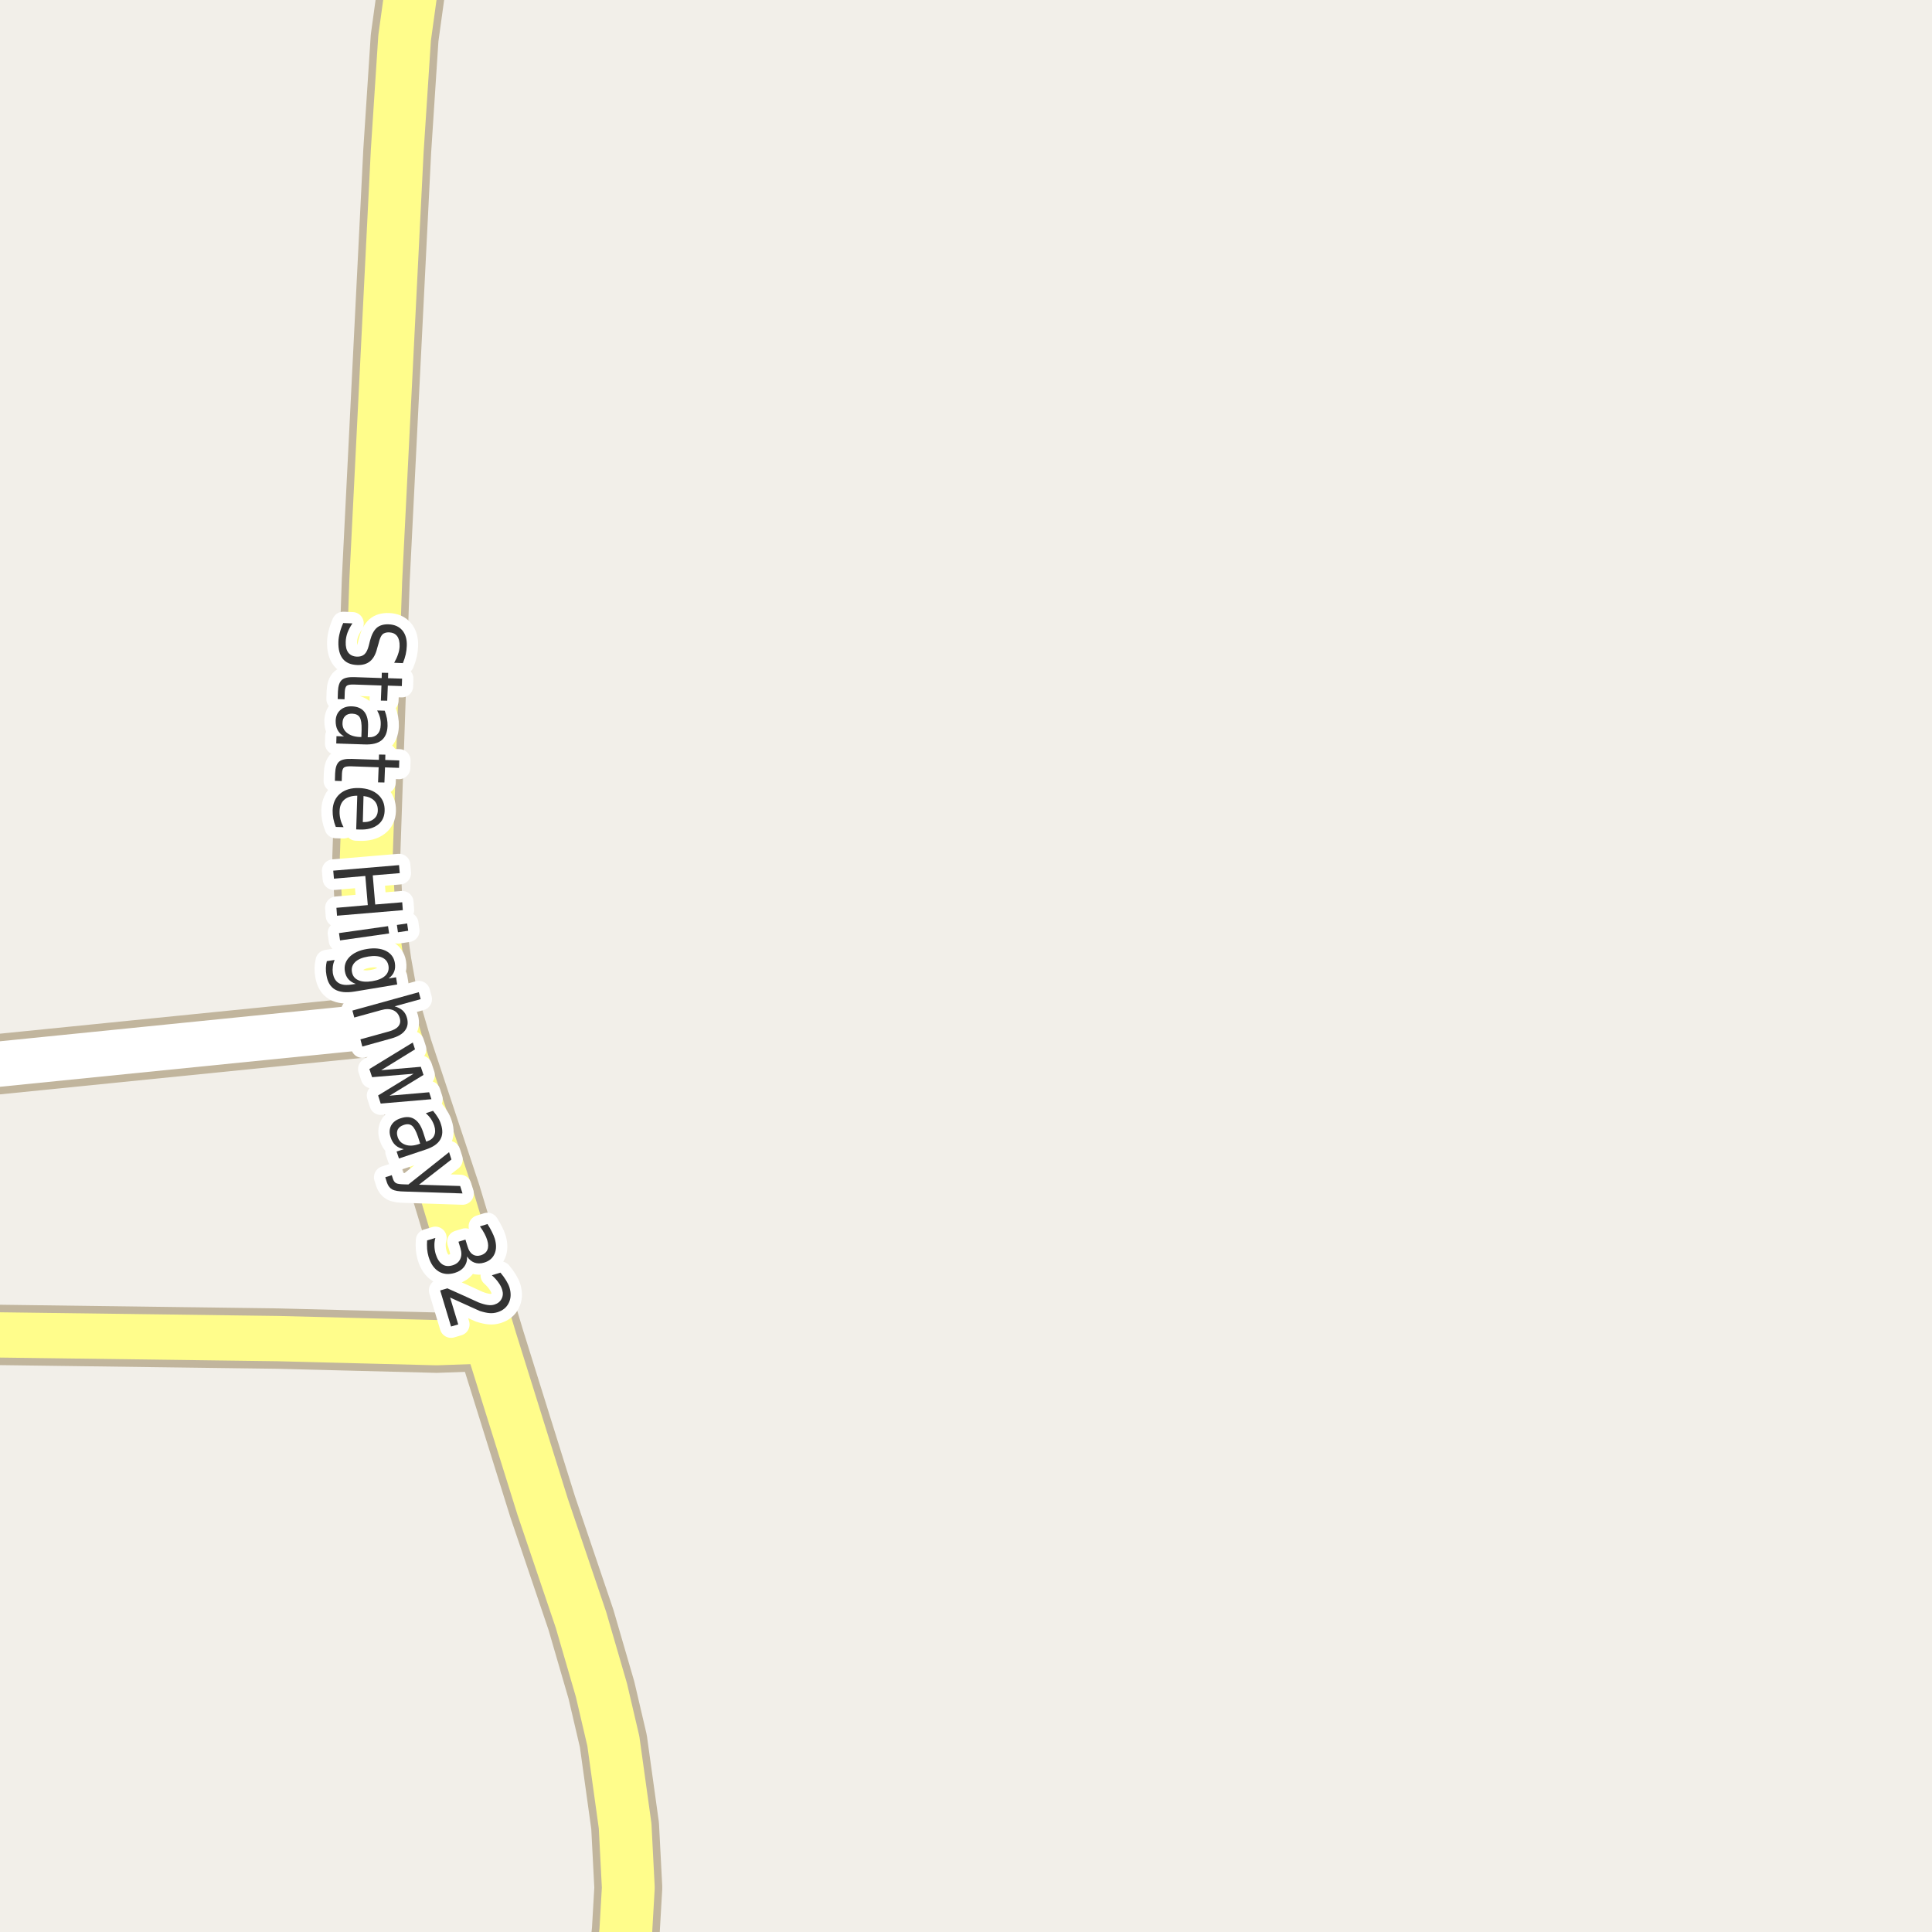 <?xml version="1.0" encoding="UTF-8"?>
<svg xmlns="http://www.w3.org/2000/svg" xmlns:xlink="http://www.w3.org/1999/xlink" width="256pt" height="256pt" viewBox="0 0 256 256" version="1.1">
<g id="surface2">
<rect x="0" y="0" width="256" height="256" style="fill:rgb(94.902%,93.725%,91.373%);fill-opacity:1;stroke:none;"/>
<path style="fill:none;stroke-width:8;stroke-linecap:round;stroke-linejoin:round;stroke:rgb(75.686%,70.98%,61.569%);stroke-opacity:1;stroke-miterlimit:10;" d="M -4.57 141.449 L 51.84 135.766 "/>
<path style="fill:none;stroke-width:8;stroke-linecap:round;stroke-linejoin:round;stroke:rgb(75.686%,70.98%,61.569%);stroke-opacity:1;stroke-miterlimit:10;" d="M 258.109 -9 L 259.879 -3.156 L 261.93 2.973 L 264 8.047 "/>
<path style="fill:none;stroke-width:8;stroke-linecap:round;stroke-linejoin:round;stroke:rgb(75.686%,70.98%,61.569%);stroke-opacity:1;stroke-miterlimit:10;" d="M -9 176.766 L 36.836 177.371 L 57.852 177.91 L 65.031 177.656 "/>
<path style="fill:none;stroke-width:9;stroke-linecap:round;stroke-linejoin:round;stroke:rgb(75.686%,70.98%,61.569%);stroke-opacity:1;stroke-miterlimit:10;" d="M 81.926 265 L 82.926 255.812 L 83.254 250.125 L 82.832 241.945 L 81.27 230.699 L 79.688 223.938 L 76.984 214.648 L 71.902 199.645 L 65.031 177.656 L 59.203 158.32 L 52.82 139.113 L 51.84 135.766 L 50.934 132.668 L 50.023 127.613 L 48.789 118.863 L 48.531 113.648 L 49.789 76.938 L 52.633 20.035 L 53.613 5.027 L 55.359 -7.609 L 55.859 -10 "/>
<path style="fill:none;stroke-width:6;stroke-linecap:round;stroke-linejoin:round;stroke:rgb(100%,100%,100%);stroke-opacity:1;stroke-miterlimit:10;" d="M -4.57 141.449 L 51.84 135.766 "/>
<path style="fill:none;stroke-width:6;stroke-linecap:round;stroke-linejoin:round;stroke:rgb(100%,100%,100%);stroke-opacity:1;stroke-miterlimit:10;" d="M 258.109 -9 L 259.879 -3.156 L 261.93 2.973 L 264 8.047 "/>
<path style="fill:none;stroke-width:6;stroke-linecap:round;stroke-linejoin:round;stroke:rgb(100%,99.216%,54.51%);stroke-opacity:1;stroke-miterlimit:10;" d="M -9 176.766 L 36.836 177.371 L 57.852 177.91 L 65.031 177.656 "/>
<path style="fill:none;stroke-width:7;stroke-linecap:round;stroke-linejoin:round;stroke:rgb(100%,99.216%,54.51%);stroke-opacity:1;stroke-miterlimit:10;" d="M 81.926 265 L 82.926 255.812 L 83.254 250.125 L 82.832 241.945 L 81.27 230.699 L 79.688 223.938 L 76.984 214.648 L 71.902 199.645 L 65.031 177.656 L 59.203 158.32 L 52.82 139.113 L 51.84 135.766 L 50.934 132.668 L 50.023 127.613 L 48.789 118.863 L 48.531 113.648 L 49.789 76.938 L 52.633 20.035 L 53.613 5.027 L 55.359 -7.609 L 55.859 -10 "/>
<path style="fill:none;stroke-width:3;stroke-linecap:round;stroke-linejoin:round;stroke:rgb(100%,100%,100%);stroke-opacity:1;stroke-miterlimit:10;" d="M 53.387 87.867 L 52.23 87.82 C 52.457 87.422 52.629 87.043 52.746 86.68 C 52.871 86.324 52.938 85.98 52.949 85.648 C 52.969 85.062 52.859 84.609 52.621 84.289 C 52.379 83.977 52.027 83.809 51.559 83.789 C 51.172 83.777 50.875 83.871 50.668 84.07 C 50.469 84.277 50.301 84.668 50.168 85.242 L 49.98 85.883 C 49.793 86.672 49.48 87.25 49.043 87.617 C 48.605 87.98 48.031 88.148 47.324 88.117 C 46.469 88.086 45.832 87.809 45.418 87.289 C 45.004 86.766 44.809 86.012 44.84 85.023 C 44.852 84.648 44.914 84.25 45.027 83.836 C 45.129 83.418 45.281 82.992 45.48 82.555 L 46.699 82.602 C 46.418 83.016 46.199 83.43 46.043 83.836 C 45.895 84.25 45.816 84.656 45.809 85.055 C 45.785 85.668 45.902 86.141 46.152 86.477 C 46.41 86.809 46.785 86.984 47.277 87.008 C 47.703 87.027 48.043 86.922 48.293 86.695 C 48.543 86.465 48.734 86.074 48.871 85.523 L 49.027 84.898 C 49.234 84.105 49.531 83.539 49.918 83.195 C 50.301 82.859 50.828 82.703 51.496 82.727 C 52.277 82.758 52.879 83.023 53.309 83.523 C 53.734 84.031 53.934 84.715 53.902 85.57 C 53.891 85.945 53.844 86.32 53.762 86.695 C 53.676 87.078 53.551 87.469 53.387 87.867 Z M 53.246 90.91 L 51.387 90.848 L 51.309 92.848 L 50.465 92.832 L 50.543 90.832 L 46.98 90.707 C 46.449 90.684 46.105 90.738 45.949 90.863 C 45.793 90.988 45.703 91.254 45.684 91.66 L 45.652 92.66 L 44.746 92.629 L 44.777 91.629 C 44.809 90.879 44.984 90.363 45.309 90.082 C 45.629 89.809 46.199 89.691 47.012 89.723 L 50.574 89.848 L 50.59 89.145 L 51.434 89.16 L 51.418 89.863 L 53.277 89.926 Z M 47.914 96.688 C 47.934 95.906 47.852 95.359 47.664 95.047 C 47.477 94.742 47.141 94.582 46.664 94.562 C 46.277 94.551 45.969 94.656 45.742 94.875 C 45.512 95.094 45.391 95.398 45.383 95.797 C 45.359 96.328 45.555 96.758 45.961 97.094 C 46.375 97.438 46.938 97.625 47.648 97.656 L 47.883 97.656 Z M 48.305 98.641 L 44.555 98.516 L 44.586 97.547 L 45.586 97.578 C 45.188 97.348 44.902 97.062 44.727 96.719 C 44.551 96.383 44.469 95.977 44.477 95.5 C 44.5 94.895 44.707 94.422 45.102 94.078 C 45.496 93.734 46.008 93.57 46.633 93.594 C 47.371 93.625 47.918 93.863 48.273 94.312 C 48.637 94.77 48.805 95.441 48.773 96.328 L 48.727 97.688 L 48.836 97.688 C 49.336 97.707 49.727 97.57 50.008 97.281 C 50.289 97 50.434 96.594 50.445 96.062 C 50.465 95.727 50.434 95.398 50.352 95.078 C 50.266 94.754 50.141 94.441 49.977 94.141 L 50.977 94.172 C 51.109 94.523 51.211 94.867 51.273 95.203 C 51.336 95.547 51.359 95.879 51.352 96.203 C 51.32 97.055 51.055 97.688 50.555 98.094 C 50.055 98.5 49.305 98.68 48.305 98.641 Z M 52.875 101.746 L 51.016 101.684 L 50.938 103.684 L 50.094 103.668 L 50.172 101.668 L 46.609 101.543 C 46.078 101.52 45.734 101.574 45.578 101.699 C 45.422 101.824 45.332 102.09 45.312 102.496 L 45.281 103.496 L 44.375 103.465 L 44.406 102.465 C 44.438 101.715 44.613 101.199 44.938 100.918 C 45.258 100.645 45.828 100.527 46.641 100.559 L 50.203 100.684 L 50.219 99.98 L 51.062 99.996 L 51.047 100.699 L 52.906 100.762 Z M 47.715 109.918 L 47.199 109.902 L 47.34 105.434 C 46.59 105.441 46.016 105.621 45.621 105.965 C 45.223 106.316 45.016 106.816 44.996 107.465 C 44.984 107.84 45.02 108.199 45.105 108.543 C 45.188 108.895 45.328 109.25 45.527 109.605 L 44.496 109.574 C 44.352 109.219 44.242 108.855 44.168 108.48 C 44.098 108.113 44.066 107.746 44.074 107.371 C 44.105 106.434 44.434 105.699 45.059 105.168 C 45.691 104.637 46.531 104.387 47.574 104.418 C 48.645 104.457 49.484 104.75 50.09 105.293 C 50.703 105.832 50.996 106.551 50.965 107.449 C 50.941 108.238 50.641 108.855 50.059 109.293 C 49.473 109.738 48.691 109.949 47.715 109.918 Z M 48.074 108.934 C 48.656 108.953 49.129 108.824 49.496 108.543 C 49.859 108.27 50.047 107.895 50.059 107.418 C 50.078 106.875 49.922 106.434 49.59 106.09 C 49.254 105.754 48.781 105.551 48.168 105.48 Z M 52.875 114.633 L 52.969 115.695 L 49.391 115.992 L 49.719 119.852 L 53.297 119.555 L 53.375 120.602 L 44.656 121.336 L 44.578 120.289 L 48.734 119.93 L 48.406 116.07 L 44.25 116.43 L 44.156 115.367 Z M 51.418 122.719 L 51.559 123.688 L 45.059 124.609 L 44.918 123.641 Z M 53.949 122.359 L 54.09 123.328 L 52.73 123.531 L 52.59 122.562 Z M 49.32 130.012 C 50.09 129.887 50.664 129.645 51.039 129.293 C 51.414 128.938 51.559 128.5 51.477 127.98 C 51.391 127.469 51.117 127.105 50.648 126.887 C 50.18 126.668 49.559 126.621 48.789 126.746 C 48.016 126.871 47.445 127.109 47.07 127.465 C 46.695 127.828 46.547 128.266 46.633 128.777 C 46.715 129.297 46.992 129.66 47.461 129.871 C 47.93 130.09 48.547 130.137 49.32 130.012 Z M 46.961 131.387 C 45.867 131.562 45.016 131.473 44.398 131.121 C 43.785 130.766 43.406 130.137 43.258 129.23 C 43.195 128.895 43.172 128.574 43.18 128.262 C 43.191 127.957 43.234 127.656 43.305 127.355 L 44.336 127.199 C 44.211 127.5 44.133 127.793 44.102 128.074 C 44.062 128.363 44.062 128.652 44.102 128.934 C 44.207 129.566 44.469 130.012 44.883 130.262 C 45.297 130.512 45.875 130.574 46.617 130.449 L 47.148 130.371 C 46.742 130.234 46.414 130.027 46.164 129.746 C 45.922 129.473 45.766 129.121 45.695 128.684 C 45.578 127.965 45.789 127.332 46.32 126.793 C 46.852 126.262 47.617 125.91 48.617 125.746 C 49.617 125.582 50.453 125.664 51.133 125.996 C 51.809 126.34 52.203 126.871 52.32 127.59 C 52.391 128.027 52.359 128.41 52.227 128.746 C 52.09 129.09 51.844 129.391 51.492 129.652 L 52.477 129.496 L 52.633 130.449 Z M 51.836 137.609 L 48.008 138.672 L 47.758 137.719 L 51.539 136.672 C 52.141 136.504 52.559 136.273 52.789 135.984 C 53.027 135.691 53.09 135.336 52.977 134.922 C 52.84 134.41 52.547 134.055 52.102 133.859 C 51.664 133.672 51.133 133.664 50.508 133.844 L 46.945 134.828 L 46.695 133.906 L 55.492 131.469 L 55.742 132.391 L 52.289 133.344 C 52.734 133.469 53.094 133.656 53.367 133.906 C 53.637 134.156 53.824 134.484 53.93 134.891 C 54.105 135.535 54.016 136.086 53.664 136.547 C 53.32 137.016 52.711 137.367 51.836 137.609 Z M 54.695 138.137 L 54.992 139.043 L 50.508 141.809 L 55.758 141.355 L 56.117 142.434 L 51.617 145.184 L 56.867 144.73 L 57.164 145.652 L 50.445 146.23 L 50.102 145.152 L 54.805 142.277 L 49.305 142.73 L 48.945 141.652 Z M 55.379 150.613 C 55.129 149.871 54.863 149.387 54.582 149.16 C 54.301 148.941 53.934 148.91 53.488 149.066 C 53.113 149.191 52.852 149.387 52.707 149.66 C 52.57 149.941 52.566 150.273 52.691 150.66 C 52.855 151.16 53.191 151.496 53.691 151.676 C 54.191 151.863 54.777 151.84 55.457 151.613 L 55.676 151.535 Z M 56.426 152.316 L 52.863 153.504 L 52.551 152.582 L 53.504 152.27 C 53.066 152.184 52.699 152.012 52.41 151.754 C 52.117 151.492 51.898 151.133 51.754 150.676 C 51.566 150.102 51.59 149.586 51.832 149.129 C 52.082 148.68 52.504 148.363 53.098 148.176 C 53.793 147.938 54.387 147.969 54.879 148.27 C 55.379 148.57 55.77 149.137 56.051 149.973 L 56.473 151.27 L 56.582 151.238 C 57.059 151.082 57.379 150.82 57.535 150.457 C 57.699 150.09 57.699 149.652 57.535 149.145 C 57.43 148.832 57.285 148.535 57.098 148.254 C 56.91 147.984 56.684 147.734 56.426 147.504 L 57.379 147.191 C 57.629 147.484 57.84 147.777 58.02 148.066 C 58.195 148.348 58.332 148.645 58.426 148.957 C 58.695 149.77 58.664 150.449 58.332 151.004 C 58.008 151.566 57.371 152.004 56.426 152.316 Z M 53.66 157.887 C 52.84 157.875 52.277 157.781 51.973 157.605 C 51.66 157.438 51.434 157.145 51.285 156.73 L 51.051 155.996 L 51.91 155.715 L 52.082 156.246 C 52.176 156.504 52.312 156.684 52.488 156.777 C 52.668 156.871 53.031 156.922 53.582 156.934 L 54.113 156.949 L 59.504 152.668 L 59.816 153.637 L 55.52 156.98 L 60.973 157.152 L 61.285 158.137 Z M 61.891 166.488 C 61.922 166.996 61.797 167.445 61.516 167.832 C 61.234 168.215 60.82 168.492 60.281 168.66 C 59.457 168.91 58.738 168.848 58.125 168.473 C 57.508 168.098 57.062 167.441 56.781 166.504 C 56.688 166.18 56.625 165.84 56.594 165.488 C 56.57 165.133 56.57 164.758 56.594 164.363 L 57.688 164.035 C 57.594 164.367 57.551 164.715 57.562 165.082 C 57.57 165.457 57.629 165.82 57.734 166.176 C 57.93 166.809 58.219 167.258 58.594 167.52 C 58.969 167.777 59.426 167.824 59.969 167.66 C 60.457 167.512 60.797 167.238 60.984 166.832 C 61.172 166.434 61.18 165.961 61.016 165.41 L 60.75 164.535 L 61.672 164.254 L 61.953 165.16 C 62.098 165.66 62.32 166.008 62.625 166.207 C 62.938 166.414 63.301 166.457 63.719 166.332 C 64.145 166.195 64.43 165.957 64.578 165.613 C 64.723 165.27 64.719 164.84 64.562 164.332 C 64.477 164.051 64.359 163.762 64.203 163.473 C 64.047 163.172 63.844 162.848 63.594 162.504 L 64.594 162.191 C 64.82 162.547 65.016 162.887 65.172 163.207 C 65.336 163.531 65.469 163.836 65.562 164.129 C 65.789 164.91 65.781 165.582 65.531 166.145 C 65.281 166.715 64.82 167.102 64.156 167.301 C 63.688 167.445 63.254 167.445 62.859 167.301 C 62.473 167.152 62.148 166.883 61.891 166.488 Z M 59.641 171.93 L 60.719 175.492 L 59.766 175.773 L 58.328 170.992 L 59.281 170.711 C 59.832 170.949 60.586 171.289 61.547 171.727 C 62.504 172.172 63.117 172.453 63.391 172.57 C 63.879 172.758 64.285 172.871 64.609 172.914 C 64.93 172.965 65.227 172.949 65.5 172.867 C 65.945 172.73 66.266 172.48 66.453 172.117 C 66.648 171.762 66.68 171.359 66.547 170.914 C 66.453 170.59 66.289 170.273 66.062 169.961 C 65.844 169.641 65.547 169.312 65.172 168.977 L 66.312 168.633 C 66.613 168.988 66.863 169.332 67.062 169.664 C 67.27 170 67.422 170.312 67.516 170.617 C 67.742 171.387 67.707 172.07 67.406 172.664 C 67.113 173.258 66.609 173.664 65.891 173.883 C 65.547 173.984 65.203 174.023 64.859 173.992 C 64.523 173.969 64.098 173.875 63.578 173.711 C 63.441 173.648 63.047 173.469 62.391 173.18 C 61.734 172.887 60.816 172.469 59.641 171.93 Z M 59.641 171.93 "/>
<path style=" stroke:none;fill-rule:evenodd;fill:rgb(20%,20%,20%);fill-opacity:1;" d="M 53.387 87.867 L 52.23 87.82 C 52.457 87.422 52.629 87.043 52.746 86.68 C 52.871 86.324 52.938 85.98 52.949 85.648 C 52.969 85.062 52.859 84.609 52.621 84.289 C 52.379 83.977 52.027 83.809 51.559 83.789 C 51.172 83.777 50.875 83.871 50.668 84.07 C 50.469 84.277 50.301 84.668 50.168 85.242 L 49.98 85.883 C 49.793 86.672 49.48 87.25 49.043 87.617 C 48.605 87.98 48.031 88.148 47.324 88.117 C 46.469 88.086 45.832 87.809 45.418 87.289 C 45.004 86.766 44.809 86.012 44.84 85.023 C 44.852 84.648 44.914 84.25 45.027 83.836 C 45.129 83.418 45.281 82.992 45.48 82.555 L 46.699 82.602 C 46.418 83.016 46.199 83.43 46.043 83.836 C 45.895 84.25 45.816 84.656 45.809 85.055 C 45.785 85.668 45.902 86.141 46.152 86.477 C 46.41 86.809 46.785 86.984 47.277 87.008 C 47.703 87.027 48.043 86.922 48.293 86.695 C 48.543 86.465 48.734 86.074 48.871 85.523 L 49.027 84.898 C 49.234 84.105 49.531 83.539 49.918 83.195 C 50.301 82.859 50.828 82.703 51.496 82.727 C 52.277 82.758 52.879 83.023 53.309 83.523 C 53.734 84.031 53.934 84.715 53.902 85.57 C 53.891 85.945 53.844 86.32 53.762 86.695 C 53.676 87.078 53.551 87.469 53.387 87.867 Z M 53.246 90.91 L 51.387 90.848 L 51.309 92.848 L 50.465 92.832 L 50.543 90.832 L 46.98 90.707 C 46.449 90.684 46.105 90.738 45.949 90.863 C 45.793 90.988 45.703 91.254 45.684 91.66 L 45.652 92.66 L 44.746 92.629 L 44.777 91.629 C 44.809 90.879 44.984 90.363 45.309 90.082 C 45.629 89.809 46.199 89.691 47.012 89.723 L 50.574 89.848 L 50.59 89.145 L 51.434 89.16 L 51.418 89.863 L 53.277 89.926 Z M 47.914 96.688 C 47.934 95.906 47.852 95.359 47.664 95.047 C 47.477 94.742 47.141 94.582 46.664 94.562 C 46.277 94.551 45.969 94.656 45.742 94.875 C 45.512 95.094 45.391 95.398 45.383 95.797 C 45.359 96.328 45.555 96.758 45.961 97.094 C 46.375 97.438 46.938 97.625 47.648 97.656 L 47.883 97.656 Z M 48.305 98.641 L 44.555 98.516 L 44.586 97.547 L 45.586 97.578 C 45.188 97.348 44.902 97.062 44.727 96.719 C 44.551 96.383 44.469 95.977 44.477 95.5 C 44.5 94.895 44.707 94.422 45.102 94.078 C 45.496 93.734 46.008 93.57 46.633 93.594 C 47.371 93.625 47.918 93.863 48.273 94.312 C 48.637 94.77 48.805 95.441 48.773 96.328 L 48.727 97.688 L 48.836 97.688 C 49.336 97.707 49.727 97.57 50.008 97.281 C 50.289 97 50.434 96.594 50.445 96.062 C 50.465 95.727 50.434 95.398 50.352 95.078 C 50.266 94.754 50.141 94.441 49.977 94.141 L 50.977 94.172 C 51.109 94.523 51.211 94.867 51.273 95.203 C 51.336 95.547 51.359 95.879 51.352 96.203 C 51.32 97.055 51.055 97.688 50.555 98.094 C 50.055 98.5 49.305 98.68 48.305 98.641 Z M 52.875 101.746 L 51.016 101.684 L 50.938 103.684 L 50.094 103.668 L 50.172 101.668 L 46.609 101.543 C 46.078 101.52 45.734 101.574 45.578 101.699 C 45.422 101.824 45.332 102.09 45.312 102.496 L 45.281 103.496 L 44.375 103.465 L 44.406 102.465 C 44.438 101.715 44.613 101.199 44.938 100.918 C 45.258 100.645 45.828 100.527 46.641 100.559 L 50.203 100.684 L 50.219 99.98 L 51.062 99.996 L 51.047 100.699 L 52.906 100.762 Z M 47.715 109.918 L 47.199 109.902 L 47.34 105.434 C 46.59 105.441 46.016 105.621 45.621 105.965 C 45.223 106.316 45.016 106.816 44.996 107.465 C 44.984 107.84 45.02 108.199 45.105 108.543 C 45.188 108.895 45.328 109.25 45.527 109.605 L 44.496 109.574 C 44.352 109.219 44.242 108.855 44.168 108.48 C 44.098 108.113 44.066 107.746 44.074 107.371 C 44.105 106.434 44.434 105.699 45.059 105.168 C 45.691 104.637 46.531 104.387 47.574 104.418 C 48.645 104.457 49.484 104.75 50.09 105.293 C 50.703 105.832 50.996 106.551 50.965 107.449 C 50.941 108.238 50.641 108.855 50.059 109.293 C 49.473 109.738 48.691 109.949 47.715 109.918 Z M 48.074 108.934 C 48.656 108.953 49.129 108.824 49.496 108.543 C 49.859 108.27 50.047 107.895 50.059 107.418 C 50.078 106.875 49.922 106.434 49.59 106.09 C 49.254 105.754 48.781 105.551 48.168 105.48 Z M 52.875 114.633 L 52.969 115.695 L 49.391 115.992 L 49.719 119.852 L 53.297 119.555 L 53.375 120.602 L 44.656 121.336 L 44.578 120.289 L 48.734 119.93 L 48.406 116.07 L 44.25 116.43 L 44.156 115.367 Z M 51.418 122.719 L 51.559 123.688 L 45.059 124.609 L 44.918 123.641 Z M 53.949 122.359 L 54.09 123.328 L 52.73 123.531 L 52.59 122.562 Z M 49.32 130.012 C 50.09 129.887 50.664 129.645 51.039 129.293 C 51.414 128.938 51.559 128.5 51.477 127.98 C 51.391 127.469 51.117 127.105 50.648 126.887 C 50.18 126.668 49.559 126.621 48.789 126.746 C 48.016 126.871 47.445 127.109 47.07 127.465 C 46.695 127.828 46.547 128.266 46.633 128.777 C 46.715 129.297 46.992 129.66 47.461 129.871 C 47.93 130.09 48.547 130.137 49.32 130.012 Z M 46.961 131.387 C 45.867 131.562 45.016 131.473 44.398 131.121 C 43.785 130.766 43.406 130.137 43.258 129.23 C 43.195 128.895 43.172 128.574 43.18 128.262 C 43.191 127.957 43.234 127.656 43.305 127.355 L 44.336 127.199 C 44.211 127.5 44.133 127.793 44.102 128.074 C 44.062 128.363 44.062 128.652 44.102 128.934 C 44.207 129.566 44.469 130.012 44.883 130.262 C 45.297 130.512 45.875 130.574 46.617 130.449 L 47.148 130.371 C 46.742 130.234 46.414 130.027 46.164 129.746 C 45.922 129.473 45.766 129.121 45.695 128.684 C 45.578 127.965 45.789 127.332 46.32 126.793 C 46.852 126.262 47.617 125.91 48.617 125.746 C 49.617 125.582 50.453 125.664 51.133 125.996 C 51.809 126.34 52.203 126.871 52.32 127.59 C 52.391 128.027 52.359 128.41 52.227 128.746 C 52.09 129.09 51.844 129.391 51.492 129.652 L 52.477 129.496 L 52.633 130.449 Z M 51.836 137.609 L 48.008 138.672 L 47.758 137.719 L 51.539 136.672 C 52.141 136.504 52.559 136.273 52.789 135.984 C 53.027 135.691 53.09 135.336 52.977 134.922 C 52.84 134.41 52.547 134.055 52.102 133.859 C 51.664 133.672 51.133 133.664 50.508 133.844 L 46.945 134.828 L 46.695 133.906 L 55.492 131.469 L 55.742 132.391 L 52.289 133.344 C 52.734 133.469 53.094 133.656 53.367 133.906 C 53.637 134.156 53.824 134.484 53.93 134.891 C 54.105 135.535 54.016 136.086 53.664 136.547 C 53.32 137.016 52.711 137.367 51.836 137.609 Z M 54.695 138.137 L 54.992 139.043 L 50.508 141.809 L 55.758 141.355 L 56.117 142.434 L 51.617 145.184 L 56.867 144.73 L 57.164 145.652 L 50.445 146.23 L 50.102 145.152 L 54.805 142.277 L 49.305 142.73 L 48.945 141.652 Z M 55.379 150.613 C 55.129 149.871 54.863 149.387 54.582 149.16 C 54.301 148.941 53.934 148.91 53.488 149.066 C 53.113 149.191 52.852 149.387 52.707 149.66 C 52.57 149.941 52.566 150.273 52.691 150.66 C 52.855 151.16 53.191 151.496 53.691 151.676 C 54.191 151.863 54.777 151.84 55.457 151.613 L 55.676 151.535 Z M 56.426 152.316 L 52.863 153.504 L 52.551 152.582 L 53.504 152.27 C 53.066 152.184 52.699 152.012 52.41 151.754 C 52.117 151.492 51.898 151.133 51.754 150.676 C 51.566 150.102 51.59 149.586 51.832 149.129 C 52.082 148.68 52.504 148.363 53.098 148.176 C 53.793 147.938 54.387 147.969 54.879 148.27 C 55.379 148.57 55.77 149.137 56.051 149.973 L 56.473 151.27 L 56.582 151.238 C 57.059 151.082 57.379 150.82 57.535 150.457 C 57.699 150.09 57.699 149.652 57.535 149.145 C 57.43 148.832 57.285 148.535 57.098 148.254 C 56.91 147.984 56.684 147.734 56.426 147.504 L 57.379 147.191 C 57.629 147.484 57.84 147.777 58.02 148.066 C 58.195 148.348 58.332 148.645 58.426 148.957 C 58.695 149.77 58.664 150.449 58.332 151.004 C 58.008 151.566 57.371 152.004 56.426 152.316 Z M 53.66 157.887 C 52.84 157.875 52.277 157.781 51.973 157.605 C 51.66 157.438 51.434 157.145 51.285 156.73 L 51.051 155.996 L 51.91 155.715 L 52.082 156.246 C 52.176 156.504 52.312 156.684 52.488 156.777 C 52.668 156.871 53.031 156.922 53.582 156.934 L 54.113 156.949 L 59.504 152.668 L 59.816 153.637 L 55.52 156.98 L 60.973 157.152 L 61.285 158.137 Z M 61.891 166.488 C 61.922 166.996 61.797 167.445 61.516 167.832 C 61.234 168.215 60.82 168.492 60.281 168.66 C 59.457 168.91 58.738 168.848 58.125 168.473 C 57.508 168.098 57.062 167.441 56.781 166.504 C 56.688 166.18 56.625 165.84 56.594 165.488 C 56.57 165.133 56.57 164.758 56.594 164.363 L 57.688 164.035 C 57.594 164.367 57.551 164.715 57.562 165.082 C 57.57 165.457 57.629 165.82 57.734 166.176 C 57.93 166.809 58.219 167.258 58.594 167.52 C 58.969 167.777 59.426 167.824 59.969 167.66 C 60.457 167.512 60.797 167.238 60.984 166.832 C 61.172 166.434 61.18 165.961 61.016 165.41 L 60.75 164.535 L 61.672 164.254 L 61.953 165.16 C 62.098 165.66 62.32 166.008 62.625 166.207 C 62.938 166.414 63.301 166.457 63.719 166.332 C 64.145 166.195 64.43 165.957 64.578 165.613 C 64.723 165.27 64.719 164.84 64.562 164.332 C 64.477 164.051 64.359 163.762 64.203 163.473 C 64.047 163.172 63.844 162.848 63.594 162.504 L 64.594 162.191 C 64.82 162.547 65.016 162.887 65.172 163.207 C 65.336 163.531 65.469 163.836 65.562 164.129 C 65.789 164.91 65.781 165.582 65.531 166.145 C 65.281 166.715 64.82 167.102 64.156 167.301 C 63.688 167.445 63.254 167.445 62.859 167.301 C 62.473 167.152 62.148 166.883 61.891 166.488 Z M 59.641 171.93 L 60.719 175.492 L 59.766 175.773 L 58.328 170.992 L 59.281 170.711 C 59.832 170.949 60.586 171.289 61.547 171.727 C 62.504 172.172 63.117 172.453 63.391 172.57 C 63.879 172.758 64.285 172.871 64.609 172.914 C 64.93 172.965 65.227 172.949 65.5 172.867 C 65.945 172.73 66.266 172.48 66.453 172.117 C 66.648 171.762 66.68 171.359 66.547 170.914 C 66.453 170.59 66.289 170.273 66.062 169.961 C 65.844 169.641 65.547 169.312 65.172 168.977 L 66.312 168.633 C 66.613 168.988 66.863 169.332 67.062 169.664 C 67.27 170 67.422 170.312 67.516 170.617 C 67.742 171.387 67.707 172.07 67.406 172.664 C 67.113 173.258 66.609 173.664 65.891 173.883 C 65.547 173.984 65.203 174.023 64.859 173.992 C 64.523 173.969 64.098 173.875 63.578 173.711 C 63.441 173.648 63.047 173.469 62.391 173.18 C 61.734 172.887 60.816 172.469 59.641 171.93 Z M 59.641 171.93 "/>
</g>
</svg>

